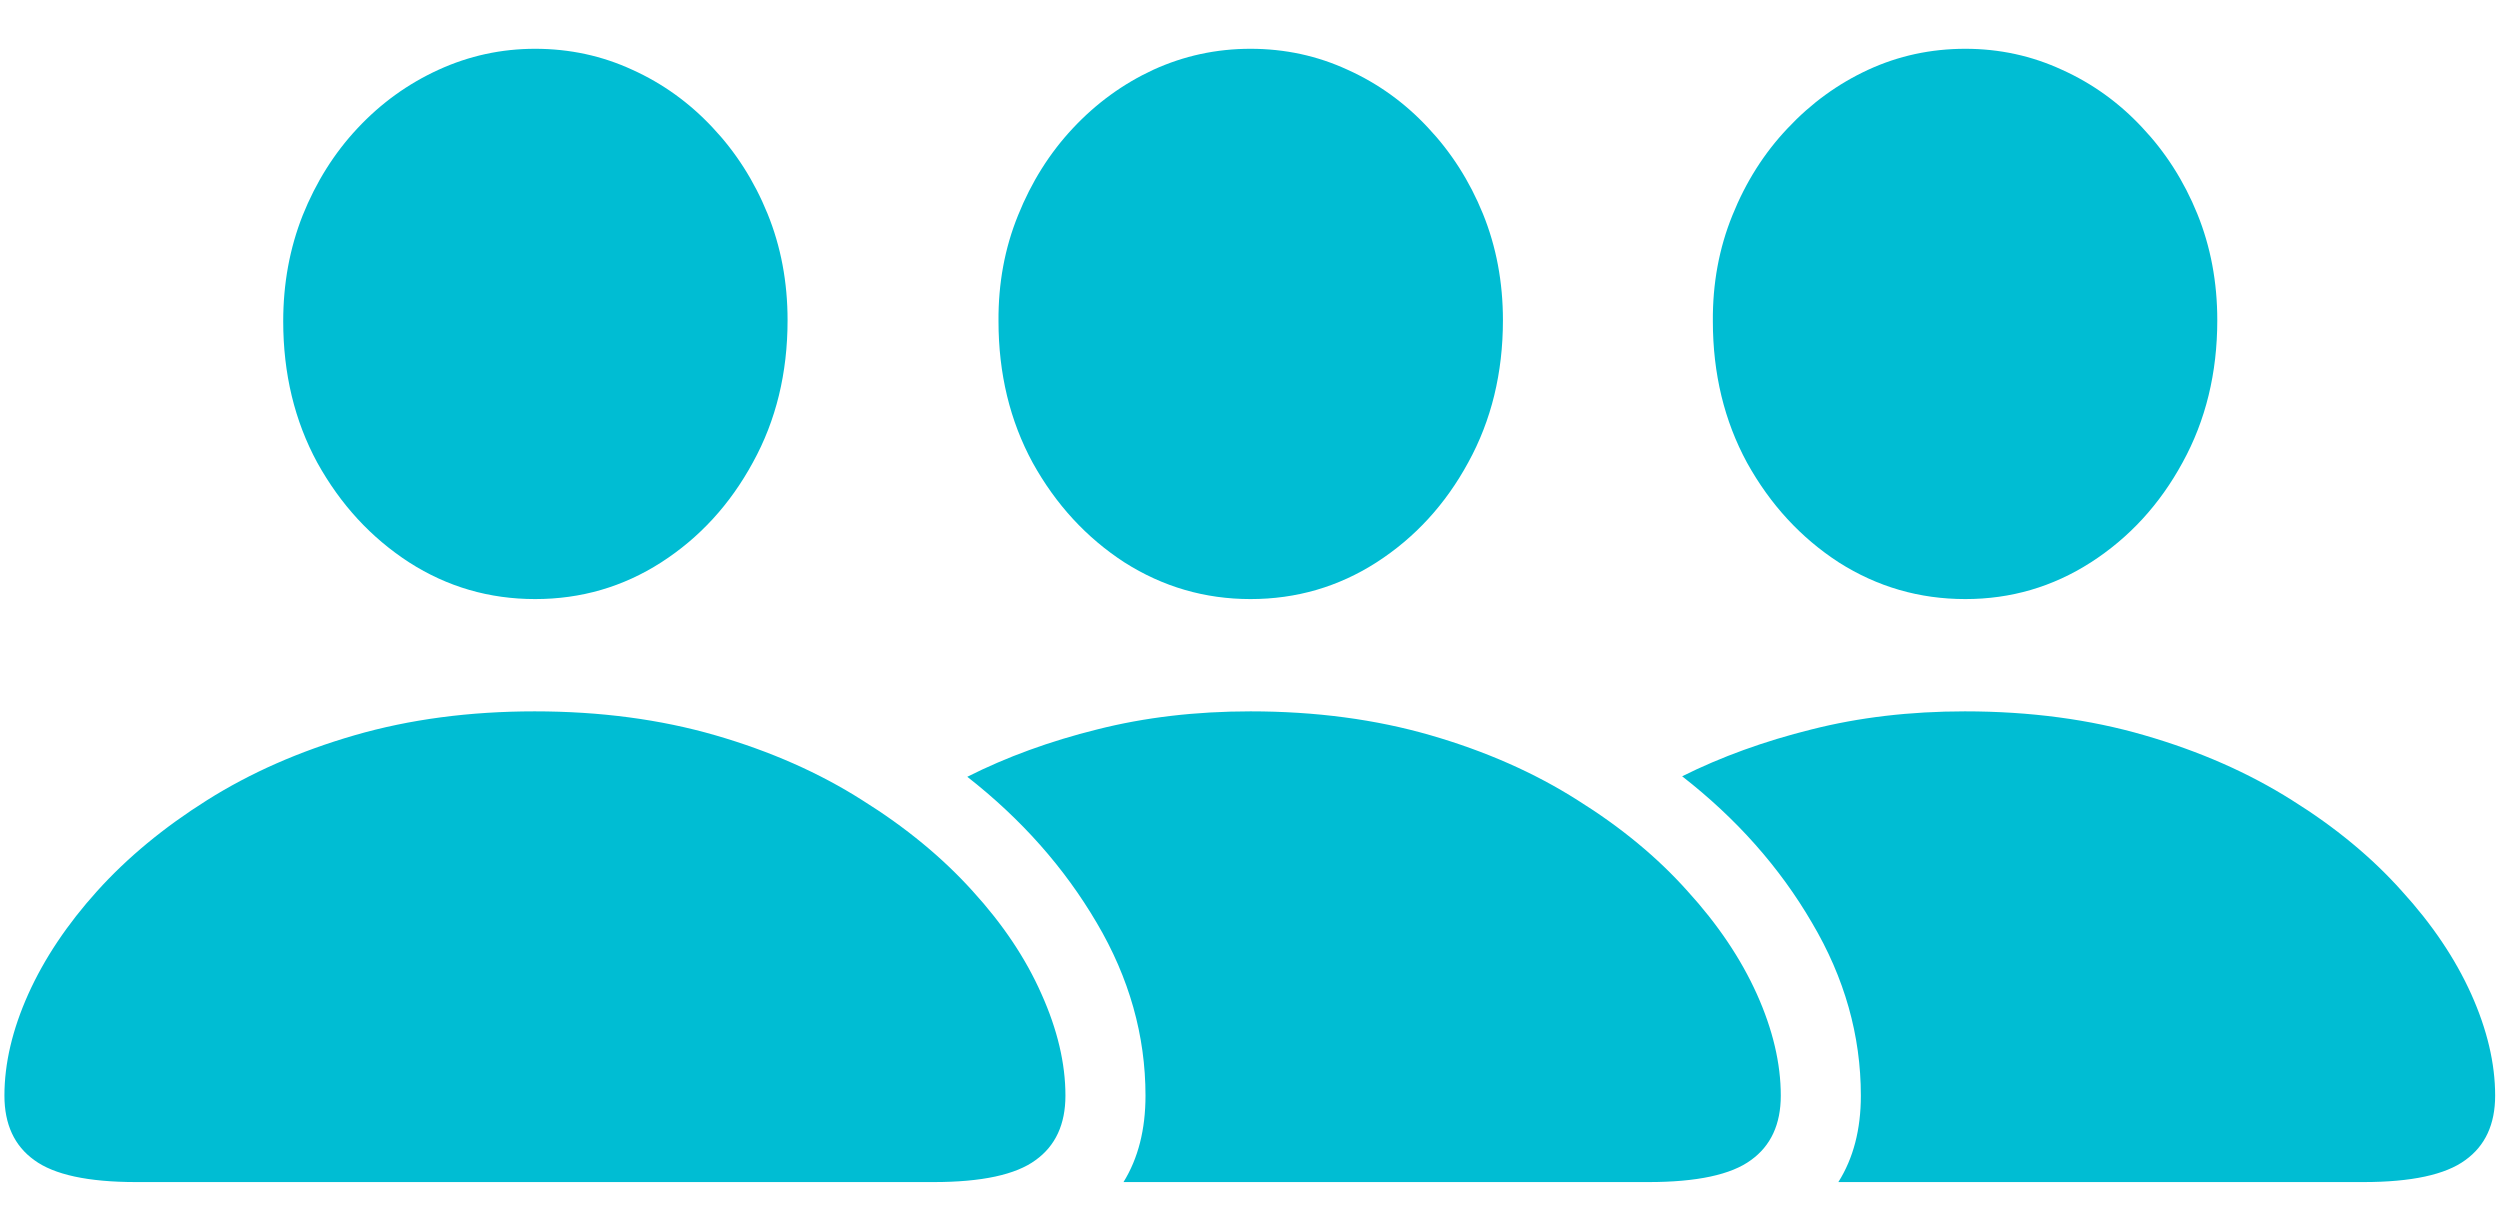 <svg width="35" height="17" viewBox="0 0 35 17" fill="none" xmlns="http://www.w3.org/2000/svg">
<path d="M1.907 16.549C1.233 16.549 0.757 16.446 0.479 16.241C0.201 16.041 0.062 15.74 0.062 15.339C0.062 14.888 0.173 14.414 0.396 13.917C0.62 13.42 0.941 12.94 1.36 12.475C1.784 12.005 2.297 11.581 2.898 11.203C3.505 10.82 4.193 10.517 4.963 10.294C5.733 10.071 6.574 9.959 7.485 9.959C8.401 9.959 9.244 10.071 10.015 10.294C10.785 10.517 11.471 10.82 12.072 11.203C12.678 11.581 13.193 12.005 13.617 12.475C14.041 12.94 14.362 13.42 14.581 13.917C14.804 14.414 14.916 14.888 14.916 15.339C14.916 15.74 14.777 16.041 14.499 16.241C14.221 16.446 13.745 16.549 13.07 16.549H1.907ZM7.492 8.387C6.85 8.387 6.262 8.216 5.729 7.874C5.195 7.528 4.767 7.063 4.443 6.479C4.124 5.892 3.965 5.231 3.965 4.497C3.965 3.968 4.056 3.474 4.238 3.014C4.425 2.549 4.68 2.143 5.004 1.797C5.332 1.446 5.71 1.173 6.139 0.977C6.567 0.781 7.018 0.683 7.492 0.683C7.975 0.683 8.429 0.781 8.853 0.977C9.276 1.168 9.65 1.437 9.974 1.783C10.302 2.13 10.559 2.533 10.746 2.993C10.933 3.453 11.026 3.95 11.026 4.483C11.026 5.222 10.865 5.885 10.541 6.473C10.222 7.061 9.794 7.528 9.256 7.874C8.723 8.216 8.135 8.387 7.492 8.387ZM17.507 9.959C18.418 9.959 19.259 10.071 20.029 10.294C20.799 10.517 21.485 10.82 22.087 11.203C22.693 11.581 23.206 12.005 23.625 12.475C24.049 12.94 24.372 13.42 24.596 13.917C24.819 14.414 24.931 14.888 24.931 15.339C24.931 15.74 24.792 16.041 24.514 16.241C24.236 16.446 23.757 16.549 23.078 16.549H15.729C15.935 16.216 16.037 15.813 16.037 15.339C16.037 14.496 15.809 13.689 15.354 12.919C14.902 12.149 14.299 11.467 13.542 10.875C14.093 10.597 14.7 10.376 15.36 10.212C16.026 10.043 16.741 9.959 17.507 9.959ZM17.507 8.387C16.869 8.387 16.281 8.216 15.743 7.874C15.21 7.528 14.782 7.063 14.458 6.479C14.139 5.892 13.979 5.231 13.979 4.497C13.975 3.968 14.066 3.474 14.253 3.014C14.44 2.549 14.695 2.143 15.019 1.797C15.347 1.446 15.723 1.173 16.146 0.977C16.575 0.781 17.028 0.683 17.507 0.683C17.99 0.683 18.443 0.781 18.867 0.977C19.291 1.168 19.665 1.437 19.988 1.783C20.316 2.13 20.574 2.533 20.761 2.993C20.948 3.453 21.041 3.95 21.041 4.483C21.041 5.222 20.879 5.885 20.556 6.473C20.237 7.061 19.808 7.528 19.27 7.874C18.737 8.216 18.149 8.387 17.507 8.387ZM27.508 9.959C28.419 9.959 29.258 10.071 30.023 10.294C30.794 10.517 31.482 10.82 32.088 11.203C32.694 11.581 33.207 12.005 33.626 12.475C34.05 12.94 34.373 13.42 34.597 13.917C34.82 14.414 34.932 14.888 34.932 15.339C34.932 15.74 34.793 16.041 34.515 16.241C34.237 16.446 33.76 16.549 33.086 16.549H25.737C25.947 16.216 26.052 15.813 26.052 15.339C26.052 14.496 25.824 13.689 25.368 12.919C24.917 12.144 24.311 11.461 23.55 10.868C24.097 10.595 24.701 10.376 25.361 10.212C26.027 10.043 26.742 9.959 27.508 9.959ZM27.515 8.387C26.872 8.387 26.282 8.216 25.744 7.874C25.211 7.528 24.783 7.063 24.459 6.479C24.14 5.892 23.98 5.231 23.98 4.497C23.976 3.968 24.067 3.474 24.254 3.014C24.441 2.549 24.698 2.143 25.026 1.797C25.355 1.446 25.73 1.173 26.154 0.977C26.578 0.781 27.032 0.683 27.515 0.683C27.993 0.683 28.444 0.781 28.868 0.977C29.292 1.168 29.666 1.437 29.989 1.783C30.317 2.13 30.575 2.533 30.762 2.993C30.949 3.453 31.042 3.95 31.042 4.483C31.042 5.222 30.88 5.885 30.557 6.473C30.238 7.061 29.809 7.528 29.271 7.874C28.738 8.216 28.153 8.387 27.515 8.387Z" fill="#00BDD3"/>
</svg>
